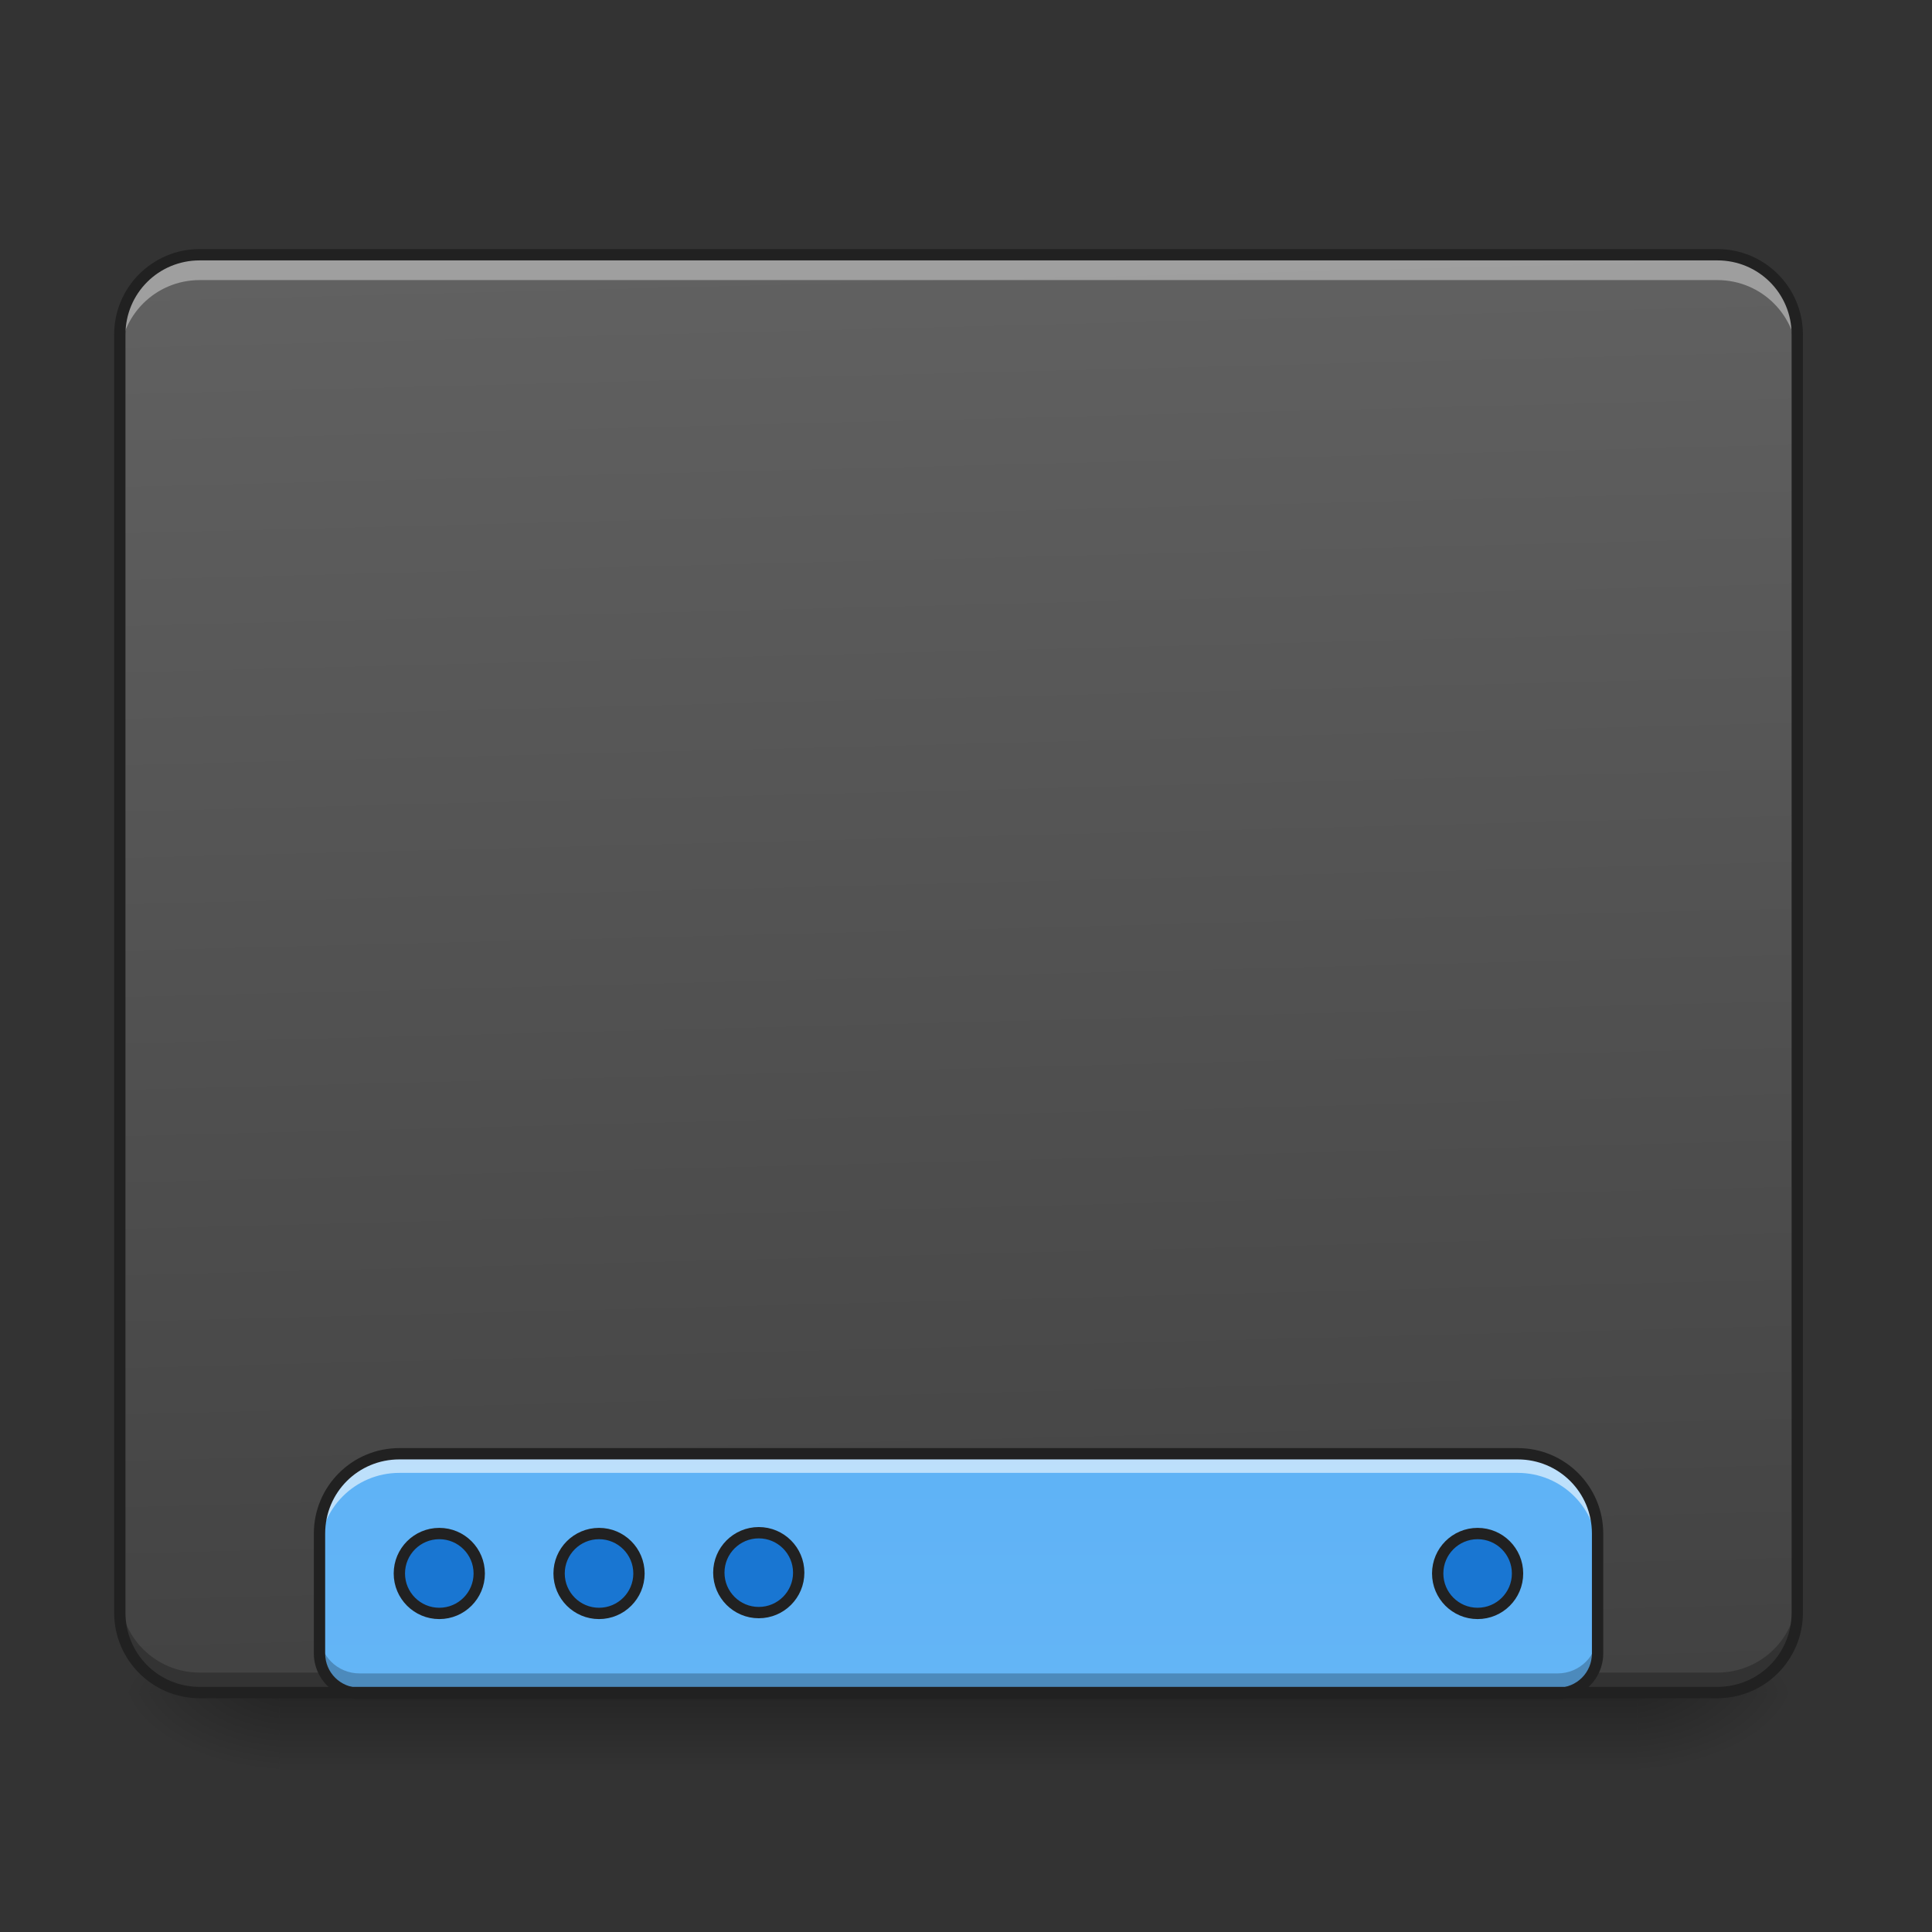 <?xml version="1.0" encoding="UTF-8"?>
<svg xmlns="http://www.w3.org/2000/svg" xmlns:xlink="http://www.w3.org/1999/xlink" width="256pt" height="256pt" viewBox="0 0 256 256" version="1.1">
<rect x="0" y="0" width="256" height="256" fill="#333333" stroke="none"/>
<defs>
<linearGradient id="linear0" gradientUnits="userSpaceOnUse" x1="254" y1="233.5" x2="254" y2="254.667" gradientTransform="matrix(0.5,0,0,0.5,-0,107.51)">
<stop offset="0" style="stop-color:rgb(0%,0%,0%);stop-opacity:0.275;"/>
<stop offset="1" style="stop-color:rgb(0%,0%,0%);stop-opacity:0;"/>
</linearGradient>
<radialGradient id="radial0" gradientUnits="userSpaceOnUse" cx="450.909" cy="189.579" fx="450.909" fy="189.579" r="21.167" gradientTransform="matrix(0,-0.625,-1.125,-0,427.63,508.763)">
<stop offset="0" style="stop-color:rgb(0%,0%,0%);stop-opacity:0.314;"/>
<stop offset="0.222" style="stop-color:rgb(0%,0%,0%);stop-opacity:0.275;"/>
<stop offset="1" style="stop-color:rgb(0%,0%,0%);stop-opacity:0;"/>
</radialGradient>
<radialGradient id="radial1" gradientUnits="userSpaceOnUse" cx="450.909" cy="189.579" fx="450.909" fy="189.579" r="21.167" gradientTransform="matrix(-0,0.625,1.125,0,-173.605,-60.22)">
<stop offset="0" style="stop-color:rgb(0%,0%,0%);stop-opacity:0.314;"/>
<stop offset="0.222" style="stop-color:rgb(0%,0%,0%);stop-opacity:0.275;"/>
<stop offset="1" style="stop-color:rgb(0%,0%,0%);stop-opacity:0;"/>
</radialGradient>
<radialGradient id="radial2" gradientUnits="userSpaceOnUse" cx="450.909" cy="189.579" fx="450.909" fy="189.579" r="21.167" gradientTransform="matrix(-0,-0.625,1.125,-0,-173.605,508.763)">
<stop offset="0" style="stop-color:rgb(0%,0%,0%);stop-opacity:0.314;"/>
<stop offset="0.222" style="stop-color:rgb(0%,0%,0%);stop-opacity:0.275;"/>
<stop offset="1" style="stop-color:rgb(0%,0%,0%);stop-opacity:0;"/>
</radialGradient>
<radialGradient id="radial3" gradientUnits="userSpaceOnUse" cx="450.909" cy="189.579" fx="450.909" fy="189.579" r="21.167" gradientTransform="matrix(0,0.625,-1.125,0,427.63,-60.22)">
<stop offset="0" style="stop-color:rgb(0%,0%,0%);stop-opacity:0.314;"/>
<stop offset="0.222" style="stop-color:rgb(0%,0%,0%);stop-opacity:0.275;"/>
<stop offset="1" style="stop-color:rgb(0%,0%,0%);stop-opacity:0;"/>
</radialGradient>
<linearGradient id="linear1" gradientUnits="userSpaceOnUse" x1="306.917" y1="-25.792" x2="305.955" y2="-135.329" gradientTransform="matrix(0.603,0,0,1.739,-46.832,269.131)">
<stop offset="0" style="stop-color:rgb(25.882%,25.882%,25.882%);stop-opacity:1;"/>
<stop offset="1" style="stop-color:rgb(38.039%,38.039%,38.039%);stop-opacity:1;"/>
</linearGradient>
<linearGradient id="linear2" gradientUnits="userSpaceOnUse" x1="1120" y1="1695.118" x2="1120" y2="255.118" gradientTransform="matrix(0.132,0,0,0.132,0,0.109)">
<stop offset="0" style="stop-color:rgb(39.216%,70.98%,96.471%);stop-opacity:1;"/>
<stop offset="1" style="stop-color:rgb(25.882%,64.706%,96.078%);stop-opacity:1;"/>
</linearGradient>
</defs>
<g id="surface1">
<path style=" stroke:none;fill-rule:nonzero;fill:url(#linear0);" d="M 37.047 224.27 L 216.98 224.27 L 216.98 234.855 L 37.047 234.855 Z M 37.047 224.27 "/>
<path style=" stroke:none;fill-rule:nonzero;fill:url(#radial0);" d="M 216.98 224.27 L 238.148 224.27 L 238.148 213.688 L 216.98 213.688 Z M 216.98 224.27 "/>
<path style=" stroke:none;fill-rule:nonzero;fill:url(#radial1);" d="M 37.047 224.27 L 15.875 224.27 L 15.875 234.855 L 37.047 234.855 Z M 37.047 224.27 "/>
<path style=" stroke:none;fill-rule:nonzero;fill:url(#radial2);" d="M 37.047 224.27 L 15.875 224.27 L 15.875 213.688 L 37.047 213.688 Z M 37.047 224.27 "/>
<path style=" stroke:none;fill-rule:nonzero;fill:url(#radial3);" d="M 216.98 224.27 L 238.148 224.27 L 238.148 234.855 L 216.98 234.855 Z M 216.98 224.27 "/>
<path style=" stroke:none;fill-rule:nonzero;fill:url(#linear1);" d="M 26.461 33.754 L 227.562 33.754 C 233.41 33.754 238.148 38.492 238.148 44.336 L 238.148 213.688 C 238.148 219.531 233.41 224.27 227.562 224.27 L 26.461 224.27 C 20.617 224.27 15.875 219.531 15.875 213.688 L 15.875 44.336 C 15.875 38.492 20.617 33.754 26.461 33.754 Z M 26.461 33.754 "/>
<path style=" stroke:none;fill-rule:nonzero;fill:rgb(0%,0%,0%);fill-opacity:0.235;" d="M 26.461 224.375 C 20.598 224.375 15.875 219.656 15.875 213.793 L 15.875 211.039 C 15.875 216.906 20.598 221.625 26.461 221.625 L 227.562 221.625 C 233.426 221.625 238.148 216.906 238.148 211.039 L 238.148 213.793 C 238.148 219.656 233.426 224.375 227.562 224.375 Z M 26.461 224.375 "/>
<path style=" stroke:none;fill-rule:nonzero;fill:url(#linear2);" d="M 52.922 192.629 C 47.059 192.629 42.336 197.348 42.336 203.211 L 42.336 219.09 C 42.336 222.02 44.699 224.379 47.629 224.379 L 206.395 224.379 C 209.328 224.379 211.688 222.02 211.688 219.09 L 211.688 203.211 C 211.688 197.348 206.965 192.629 201.102 192.629 Z M 52.922 192.629 "/>
<path style="fill-rule:nonzero;fill:rgb(9.804%,46.275%,82.353%);fill-opacity:1;stroke-width:3;stroke-linecap:round;stroke-linejoin:miter;stroke:rgb(12.941%,12.941%,12.941%);stroke-opacity:1;stroke-miterlimit:4;" d="M 116.419 191.383 C 122.262 191.383 127.003 196.125 127.003 201.968 C 127.003 207.811 122.262 212.553 116.419 212.553 C 110.575 212.553 105.834 207.811 105.834 201.968 C 105.834 196.125 110.575 191.383 116.419 191.383 Z M 116.419 191.383 " transform="matrix(0.5,0,0,0.5,0,107.51)"/>
<path style="fill-rule:nonzero;fill:rgb(9.804%,46.275%,82.353%);fill-opacity:1;stroke-width:3;stroke-linecap:round;stroke-linejoin:miter;stroke:rgb(12.941%,12.941%,12.941%);stroke-opacity:1;stroke-miterlimit:4;" d="M 158.75 191.383 C 164.594 191.383 169.335 196.125 169.335 201.968 C 169.335 207.811 164.594 212.553 158.75 212.553 C 152.907 212.553 148.166 207.811 148.166 201.968 C 148.166 196.125 152.907 191.383 158.75 191.383 Z M 158.75 191.383 " transform="matrix(0.5,0,0,0.5,0,107.51)"/>
<path style="fill-rule:nonzero;fill:rgb(9.804%,46.275%,82.353%);fill-opacity:1;stroke-width:3;stroke-linecap:round;stroke-linejoin:miter;stroke:rgb(12.941%,12.941%,12.941%);stroke-opacity:1;stroke-miterlimit:4;" d="M 201.082 191.164 C 206.926 191.164 211.667 195.906 211.667 201.749 C 211.667 207.592 206.926 212.334 201.082 212.334 C 195.239 212.334 190.497 207.592 190.497 201.749 C 190.497 195.906 195.239 191.164 201.082 191.164 Z M 201.082 191.164 " transform="matrix(0.5,0,0,0.5,0,107.51)"/>
<path style="fill-rule:nonzero;fill:rgb(9.804%,46.275%,82.353%);fill-opacity:1;stroke-width:3;stroke-linecap:round;stroke-linejoin:miter;stroke:rgb(12.941%,12.941%,12.941%);stroke-opacity:1;stroke-miterlimit:4;" d="M 391.58 191.383 C 397.431 191.383 402.165 196.125 402.165 201.968 C 402.165 207.811 397.431 212.553 391.58 212.553 C 385.737 212.553 381.003 207.811 381.003 201.968 C 381.003 196.125 385.737 191.383 391.58 191.383 Z M 391.58 191.383 " transform="matrix(0.5,0,0,0.5,0,107.51)"/>
<path style=" stroke:none;fill-rule:nonzero;fill:rgb(100%,100%,100%);fill-opacity:0.588;" d="M 52.922 192.629 C 47.059 192.629 42.336 197.348 42.336 203.211 L 42.336 205.75 C 42.336 199.887 47.059 195.164 52.922 195.164 L 201.102 195.164 C 206.965 195.164 211.688 199.887 211.688 205.75 L 211.688 203.211 C 211.688 197.348 206.965 192.629 201.102 192.629 Z M 52.922 192.629 "/>
<path style=" stroke:none;fill-rule:nonzero;fill:rgb(0%,0%,0%);fill-opacity:0.235;" d="M 42.336 216.441 L 42.336 219.09 C 42.336 222.02 44.699 224.379 47.629 224.379 L 206.395 224.379 C 209.328 224.379 211.688 222.02 211.688 219.09 L 211.688 216.441 C 211.688 219.375 209.328 221.734 206.395 221.734 L 47.629 221.734 C 44.699 221.734 42.336 219.375 42.336 216.441 Z M 42.336 216.441 "/>
<path style=" stroke:none;fill-rule:nonzero;fill:rgb(12.941%,12.941%,12.941%);fill-opacity:1;" d="M 52.922 191.879 C 46.656 191.879 41.586 196.945 41.586 203.211 L 41.586 219.09 C 41.586 222.422 44.297 225.133 47.629 225.133 L 206.395 225.133 C 209.73 225.133 212.438 222.422 212.438 219.09 L 212.438 203.211 C 212.438 196.945 207.367 191.879 201.102 191.879 Z M 52.922 193.379 L 201.102 193.379 C 206.562 193.379 210.938 197.75 210.938 203.211 L 210.938 219.09 C 210.938 221.617 208.926 223.629 206.395 223.629 L 47.629 223.629 C 45.102 223.629 43.086 221.617 43.086 219.09 L 43.086 203.211 C 43.086 197.75 47.461 193.379 52.922 193.379 Z M 52.922 193.379 "/>
<path style=" stroke:none;fill-rule:nonzero;fill:rgb(100%,100%,100%);fill-opacity:0.392;" d="M 26.461 34.363 C 20.598 34.363 15.875 39.086 15.875 44.949 L 15.875 47.699 C 15.875 41.836 20.598 37.113 26.461 37.113 L 227.562 37.113 C 233.426 37.113 238.148 41.836 238.148 47.699 L 238.148 44.949 C 238.148 39.086 233.426 34.363 227.562 34.363 Z M 26.461 34.363 "/>
<path style=" stroke:none;fill-rule:nonzero;fill:rgb(12.941%,12.941%,12.941%);fill-opacity:1;" d="M 26.461 33.004 C 20.195 33.004 15.125 38.07 15.125 44.336 L 15.125 213.688 C 15.125 219.953 20.195 225.023 26.461 225.023 L 227.562 225.023 C 233.828 225.023 238.898 219.953 238.898 213.688 L 238.898 44.336 C 238.898 38.07 233.828 33.004 227.562 33.004 Z M 26.461 34.504 L 227.562 34.504 C 233.023 34.504 237.398 38.875 237.398 44.336 L 237.398 213.688 C 237.398 219.148 233.023 223.52 227.562 223.52 L 26.461 223.52 C 21 223.52 16.625 219.148 16.625 213.688 L 16.625 44.336 C 16.625 38.875 21 34.504 26.461 34.504 Z M 26.461 34.504 "/>
</g>
</svg>

